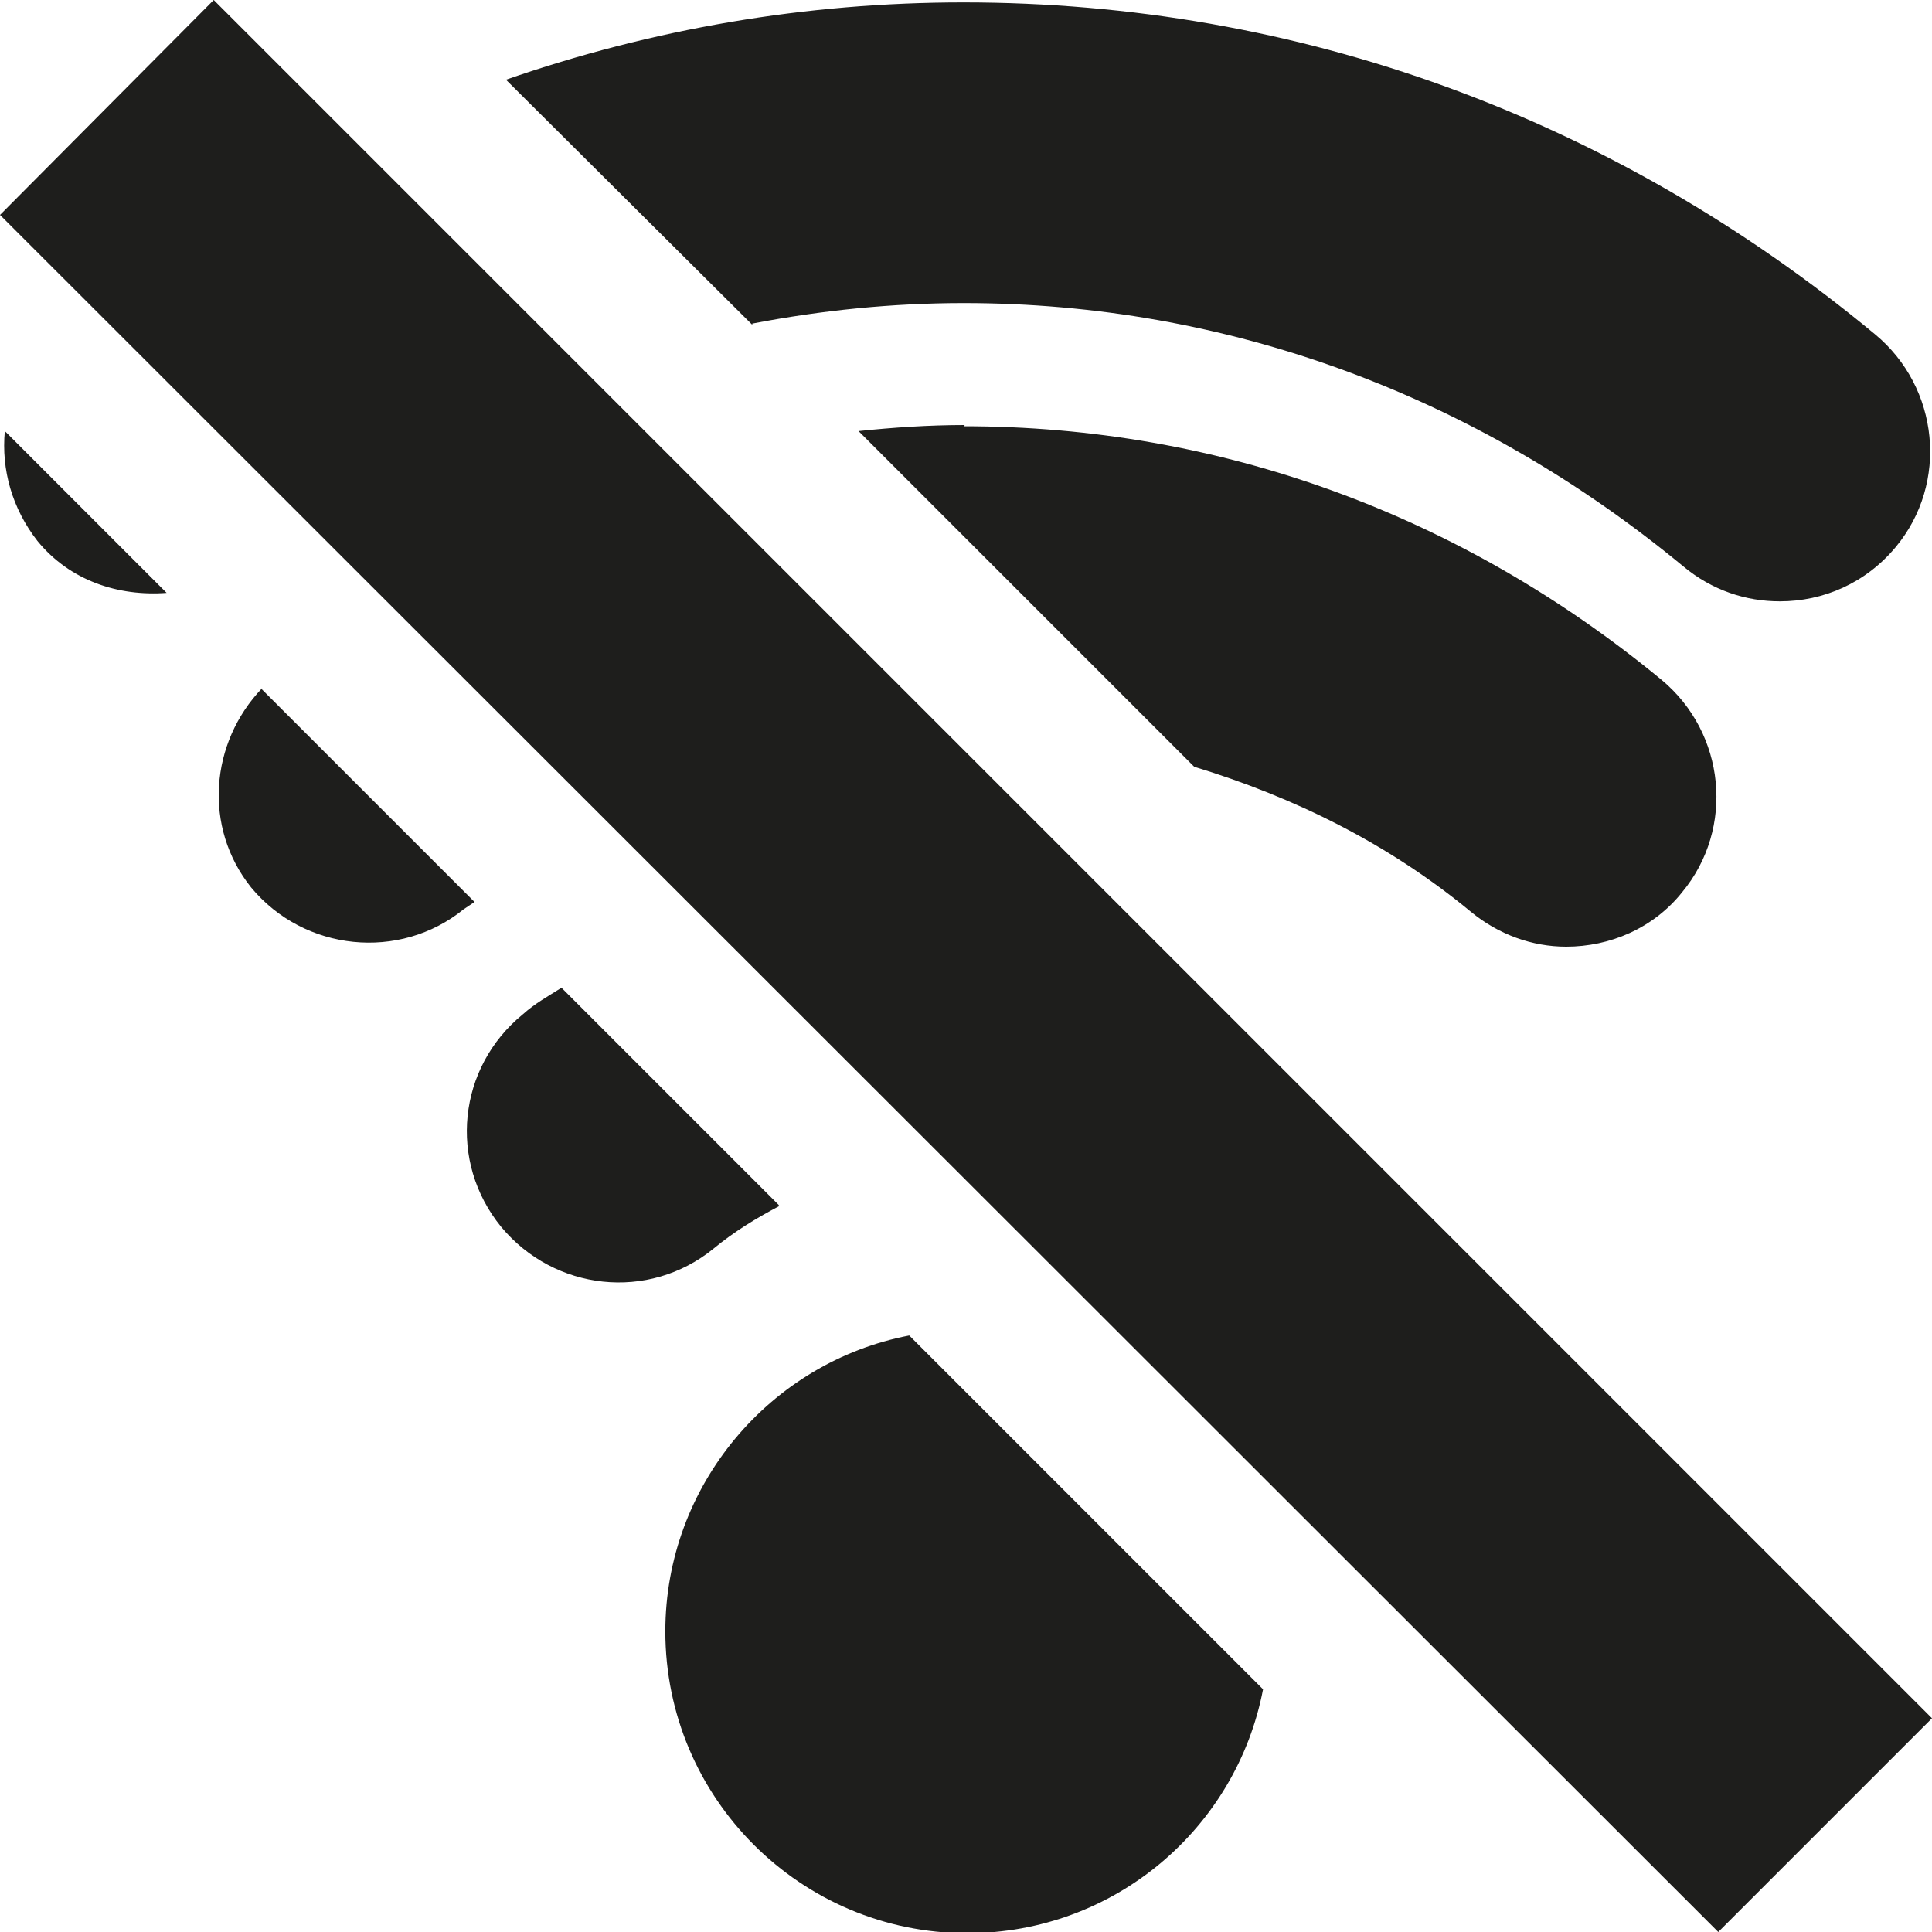 <?xml version="1.0" encoding="UTF-8"?>
<svg id="a" data-name="3219" xmlns="http://www.w3.org/2000/svg" viewBox="0 0 16 16">
  <path d="M6.23,2.69L4.19.66C5.4.24,6.67.02,7.98.02,10.75.02,13.36.97,15.53,2.77c.53.44.61,1.23.17,1.76-.25.3-.6.45-.96.45-.28,0-.56-.09-.8-.29-1.72-1.42-3.78-2.18-5.96-2.18-.59,0-1.18.06-1.75.17ZM.31,4.48c.27.33.67.46,1.07.43L.04,3.57c-.03.32.06.64.27.91ZM7.99,3.52c-.3,0-.59.02-.88.05l2.78,2.78c.82.25,1.6.63,2.29,1.2.23.19.51.29.79.29.36,0,.72-.15.96-.45.44-.53.36-1.32-.17-1.76-1.66-1.37-3.66-2.1-5.78-2.1ZM2.17,5.7c-.43.45-.49,1.15-.09,1.65.44.53,1.23.61,1.76.18.03-.02.06-.04.09-.06l-1.76-1.76ZM6.45,9.98l-1.8-1.8c-.11.07-.22.13-.32.22-.54.44-.62,1.22-.18,1.76.44.53,1.22.62,1.76.18.17-.14.35-.25.54-.35ZM5.51,13.51c0,1.38,1.12,2.5,2.5,2.5,1.22,0,2.23-.87,2.45-2.02l-2.93-2.93c-1.15.22-2.02,1.24-2.02,2.45ZM1.77,0L0,1.78l14.23,14.22,1.77-1.77L1.77,0Z" fill="#1e1e1c"/>
</svg>